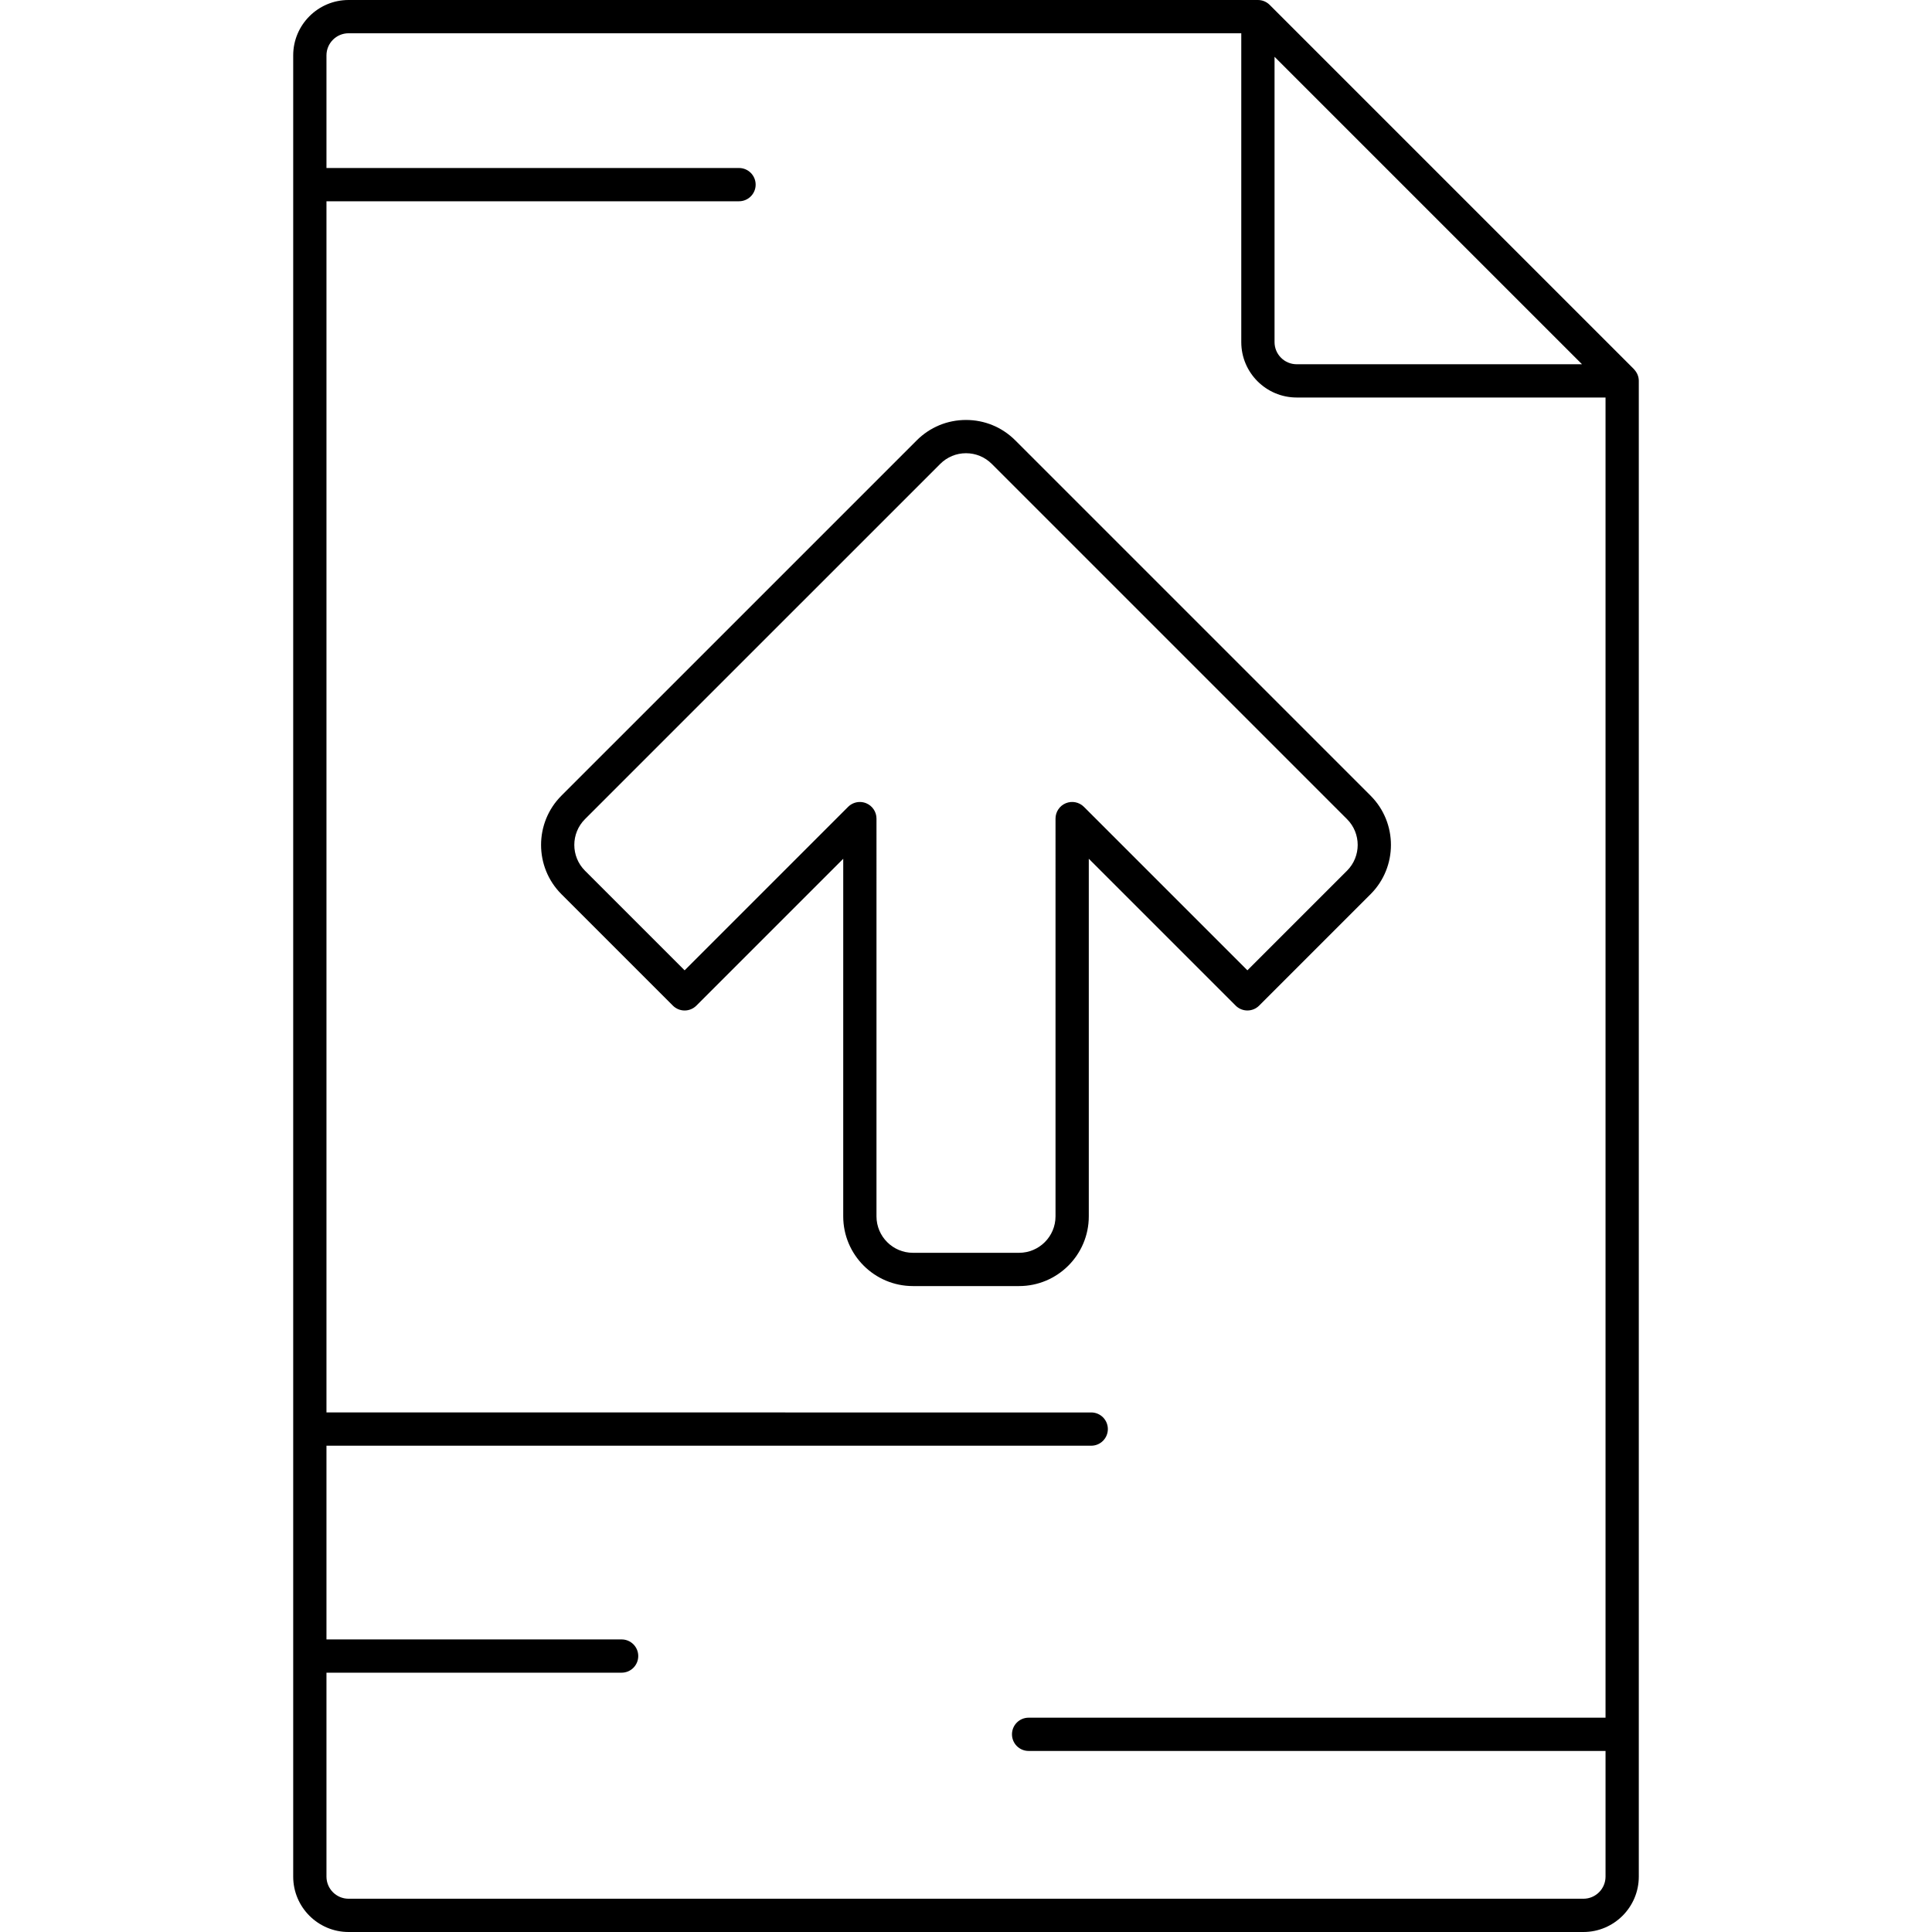 <svg fill="#000000" height="200px" width="200px" version="1.1" id="Capa_1" xmlns="http://www.w3.org/2000/svg" xmlns:xlink="http://www.w3.org/1999/xlink" viewBox="0 0 493.695 493.695" xml:space="preserve"><g id="SVGRepo_bgCarrier" stroke-width="0"></g><g id="SVGRepo_tracerCarrier" stroke-linecap="round" stroke-linejoin="round"></g><g id="SVGRepo_iconCarrier"> <g> <path d="M417.724,94.564c-0.046-0.073-0.107-0.151-0.197-0.241l-93.08-93.078C323.65,0.448,322.568,0,321.441,0H89.076 c-7.804,0-14.152,6.348-14.152,14.15v465.393c0,7.804,6.349,14.152,14.152,14.152h315.543c7.804,0,14.152-6.349,14.152-14.152 V97.328C418.772,96.306,418.387,95.333,417.724,94.564z M325.691,14.511l39.285,39.284l39.284,39.283h-72.917 c-3.117,0-5.652-2.535-5.652-5.652V14.511z M404.619,485.195H89.076c-3.117,0-5.652-2.536-5.652-5.652V427.43h75.422 c2.348,0,4.25-1.902,4.25-4.25c0-2.348-1.902-4.25-4.25-4.25H83.424v-49.5h195.422c2.348,0,4.25-1.902,4.25-4.25 c0-2.348-1.902-4.25-4.25-4.25H83.424V51.43h105.422c2.348,0,4.25-1.902,4.25-4.25c0-2.348-1.902-4.25-4.25-4.25H83.424V14.15 c0-3.115,2.535-5.65,5.652-5.65h228.115v78.926c0,7.804,6.349,14.152,14.152,14.152h78.928V438.93H262.846 c-2.348,0-4.25,1.902-4.25,4.25c0,2.348,1.902,4.25,4.25,4.25h147.426v32.113C410.272,482.659,407.736,485.195,404.619,485.195z"></path> <path d="M321.761,256.968l28.465-28.465c6.945-6.944,6.945-18.245,0-25.189l-90.782-90.781c-3.364-3.365-7.837-5.218-12.595-5.218 c-4.758,0-9.23,1.853-12.595,5.218l-90.784,90.781c-6.945,6.944-6.945,18.245,0,25.189l28.469,28.469 c0.797,0.797,1.878,1.245,3.005,1.245c1.127,0,2.208-0.448,3.005-1.245l37.526-37.525l-0.002,91.376 c0,9.822,7.99,17.813,17.813,17.813h27.125c9.821,0,17.812-7.99,17.812-17.813l0.001-91.382l37.528,37.527 C317.409,258.628,320.103,258.628,321.761,256.968z M276.978,206.175c-1.215-1.216-3.044-1.579-4.631-0.922 c-1.589,0.658-2.624,2.208-2.624,3.927l-0.001,101.643c0,5.135-4.177,9.313-9.312,9.313h-27.125c-5.135,0-9.313-4.178-9.313-9.313 l0.002-101.637c0-1.719-1.035-3.269-2.623-3.927c-0.526-0.218-1.078-0.323-1.626-0.323c-1.106,0-2.193,0.432-3.006,1.245 l-41.776,41.775l-25.464-25.463c-3.631-3.631-3.631-9.539,0-13.17l90.784-90.781c1.76-1.759,4.098-2.728,6.585-2.728 c2.487,0,4.825,0.969,6.585,2.728l90.782,90.781c3.631,3.631,3.631,9.539,0,13.17l-25.46,25.459L276.978,206.175z"></path> </g> </g></svg>